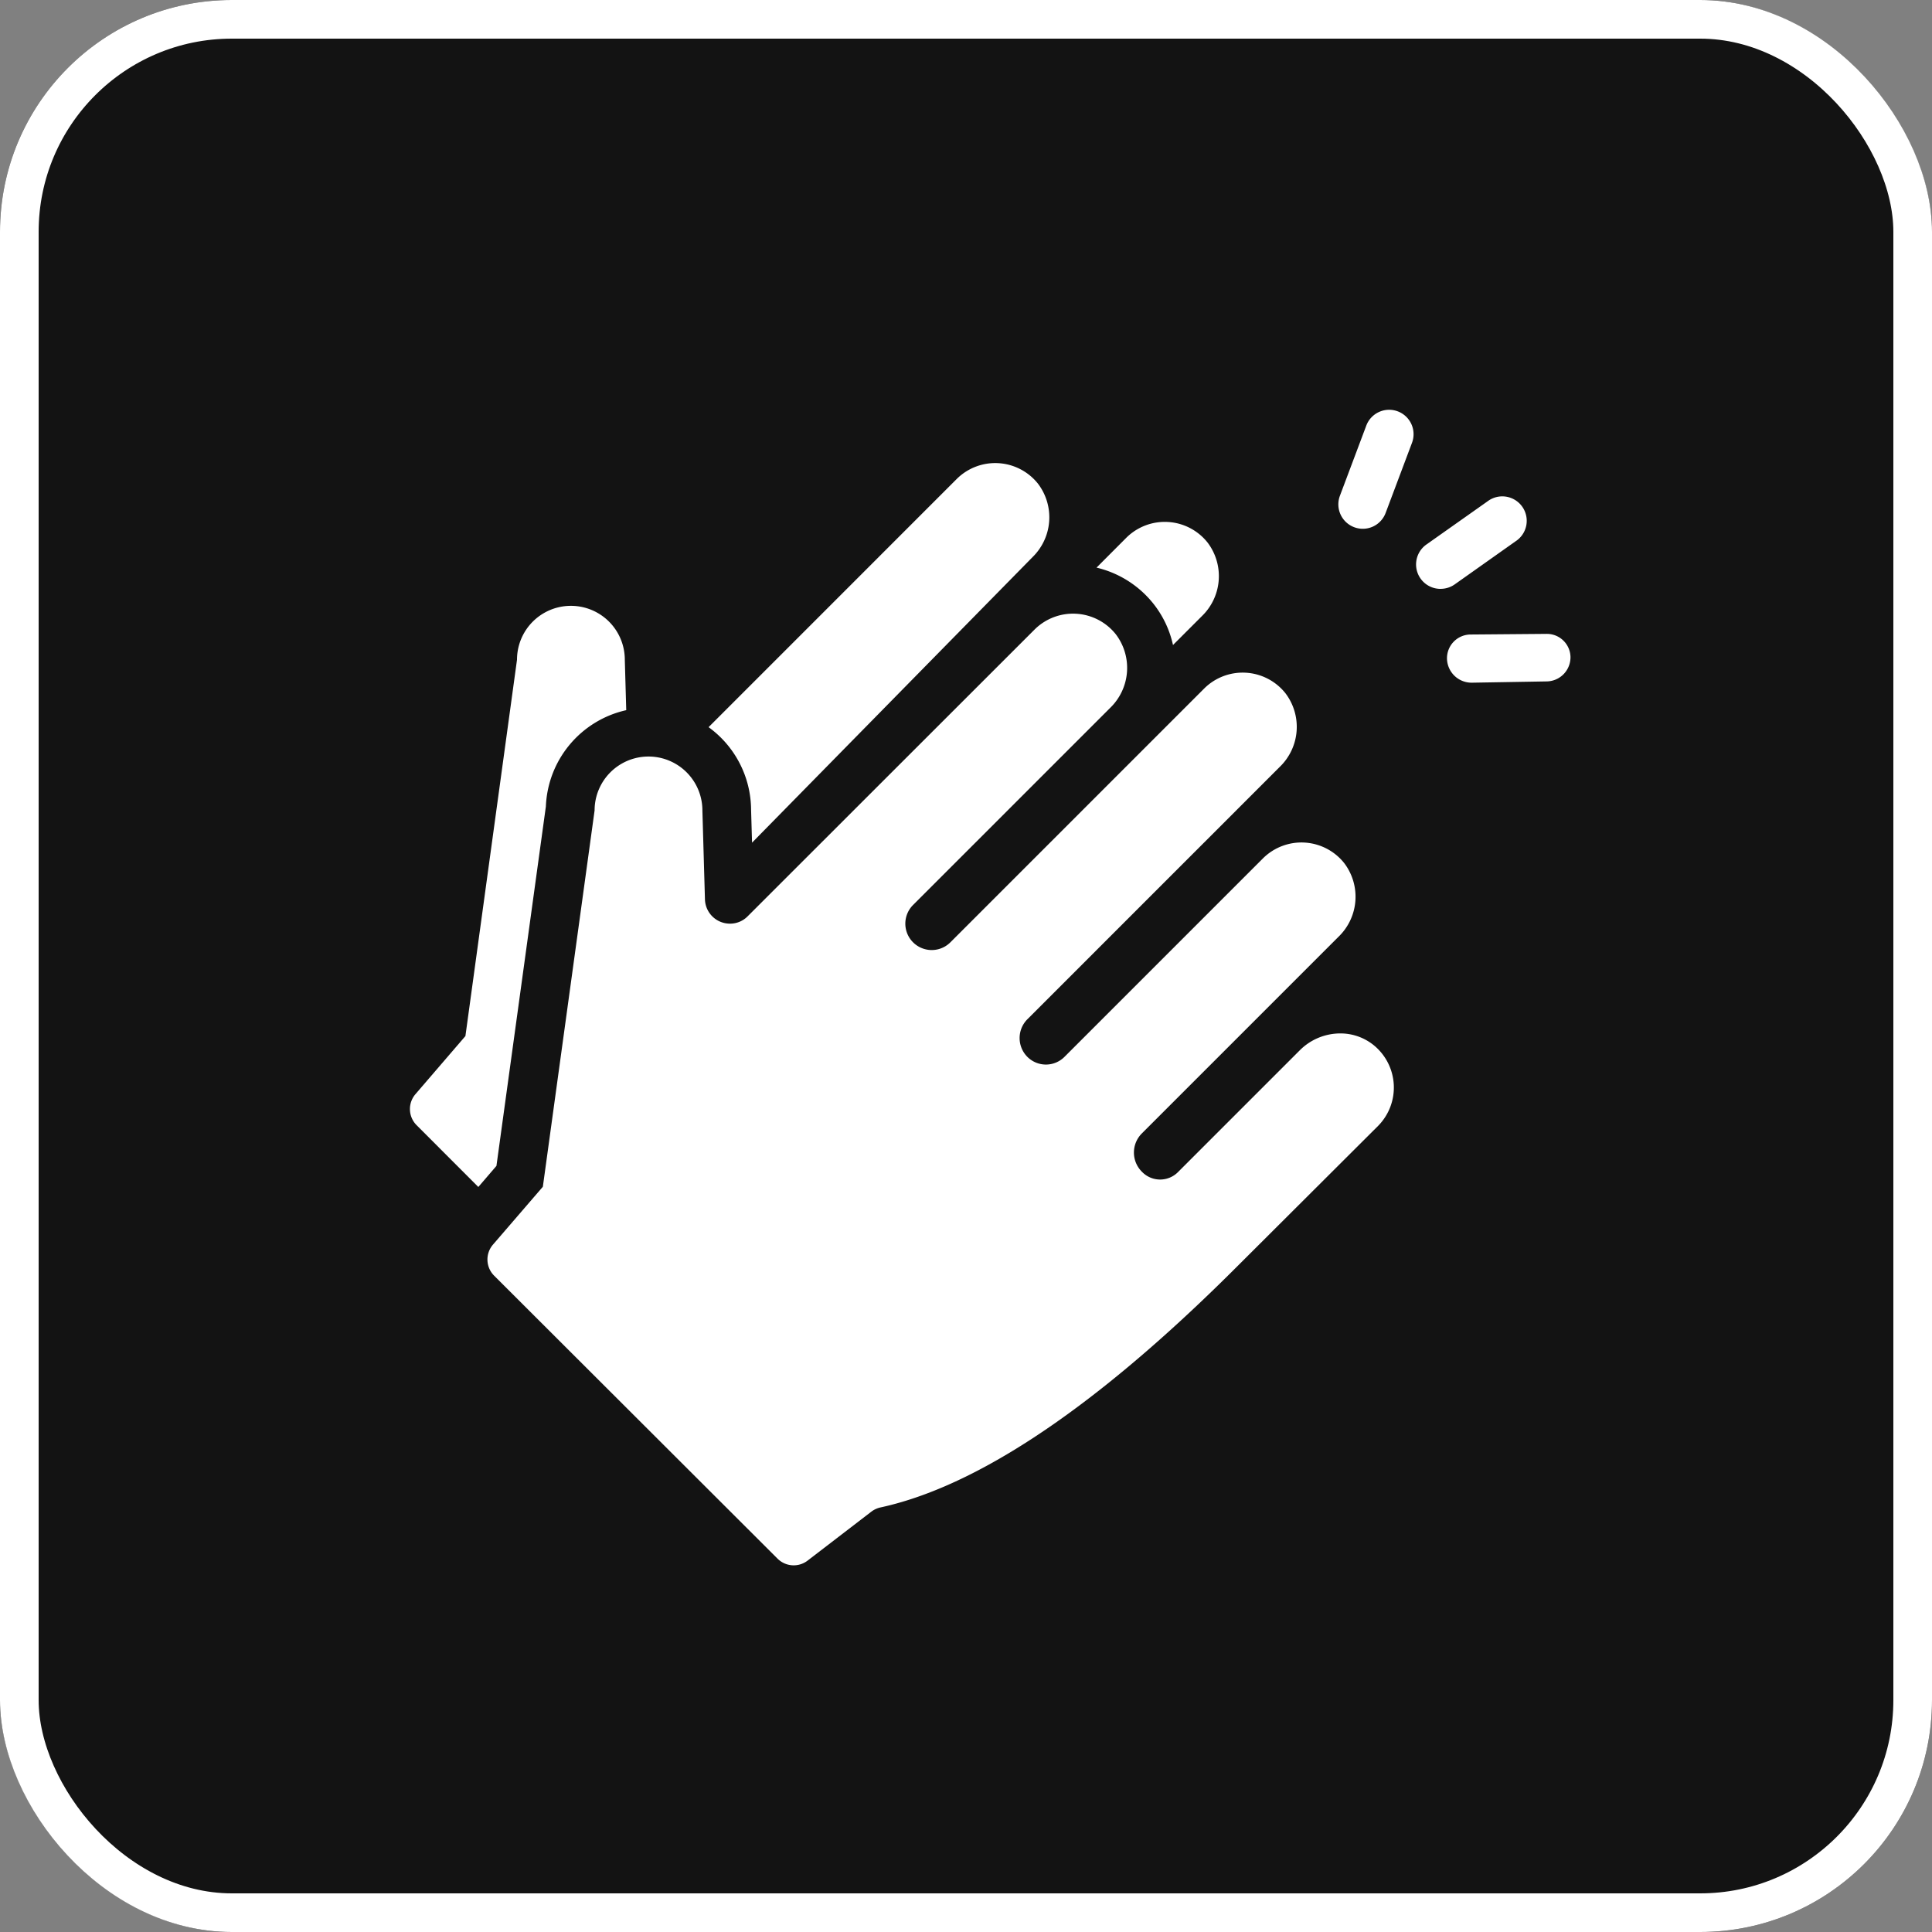 <svg xmlns="http://www.w3.org/2000/svg" width="50" height="50" viewBox="0 0 50 50"><rect x="0" y="0" width="50" height="50" fill="#808080" stroke="none"/><defs><style>.a{fill:#131313;}.a,.c{stroke:#fff;}.b{fill:#fff;}.c,.e{fill:none;}.c{stroke-linecap:round;stroke-linejoin:round;stroke-width:0;}.d{stroke:none;}</style></defs><g class="a"><rect class="d" width="50" height="50" rx="6"/><rect class="e" x="0.5" y="0.5" width="49" height="49" rx="5.5"/></g><g transform="translate(10.607 10.611)"><path class="b" d="M73.416,20.476a2.656,2.656,0,0,1,1.1,2.134l.025.855L81.8,16.075a1.438,1.438,0,0,0,.141-1.9,1.413,1.413,0,0,0-2.1-.125Z" transform="translate(-65.685 -12.268)"/><path class="b" d="M1.772,63.77l.469-.546,1.279-9.3A2.663,2.663,0,0,1,5.6,51.43l-.037-1.305a1.395,1.395,0,0,0-2.79,0L1.438,59.864v0L.143,61.37a.591.591,0,0,0,.031.8Z" transform="translate(0 -43.662)"/><path class="b" d="M168.8,29.3a2.66,2.66,0,0,1,1.479.943,2.621,2.621,0,0,1,.5,1.06l.753-.753a1.438,1.438,0,0,0,.141-1.9,1.413,1.413,0,0,0-2.1-.125Z" transform="translate(-151.029 -25.221)"/><path class="b" d="M247.97,24.329a.629.629,0,0,0,.364-.116l1.578-1.117a.632.632,0,1,0-.73-1.031L247.6,23.182a.632.632,0,0,0,.365,1.148Z" transform="translate(-221.292 -19.701)"/><path class="b" d="M228.608,3.633a.631.631,0,0,0,.814-.369l.68-1.809a.632.632,0,1,0-1.183-.445l-.68,1.809A.632.632,0,0,0,228.608,3.633Z" transform="translate(-204.169 -0.6)"/><path class="b" d="M257.459,55.623h-.013l-1.932.016a.614.614,0,0,0-.619.623.636.636,0,0,0,.632.624h.013l1.932-.033a.625.625,0,0,0,.619-.637A.611.611,0,0,0,257.459,55.623Z" transform="translate(-228.054 -49.829)"/><path class="b" d="M42.094,63.938a1.413,1.413,0,0,0-.125-2.1,1.367,1.367,0,0,0-.854-.294,1.483,1.483,0,0,0-1.045.435l-3.156,3.156a.651.651,0,0,1-.92,0l-.008-.008a.7.7,0,0,1,0-1l5.091-5.091a1.438,1.438,0,0,0,.141-1.9,1.413,1.413,0,0,0-2.1-.125l-5.14,5.14a.678.678,0,0,1-.959,0,.689.689,0,0,1,0-.974l6.537-6.537a1.438,1.438,0,0,0,.141-1.9,1.413,1.413,0,0,0-2.1-.125l-6.568,6.568a.683.683,0,0,1-.972-.96l5.109-5.109a1.438,1.438,0,0,0,.141-1.9,1.413,1.413,0,0,0-2.1-.125L25.78,58.512a.635.635,0,0,1-.454.191.647.647,0,0,1-.652-.63l-.066-2.3a1.395,1.395,0,1,0-2.79,0l-1.339,9.739v0l-1.293,1.5a.591.591,0,0,0,.031.8l7.336,7.325a.591.591,0,0,0,.778.05l1.649-1.266a.6.6,0,0,1,.239-.11c2.86-.623,6.116-3.123,9.23-6.238Z" transform="translate(-17.037 -45.41)"/><line class="c" transform="translate(17.157 4.01)"/></g></svg>
